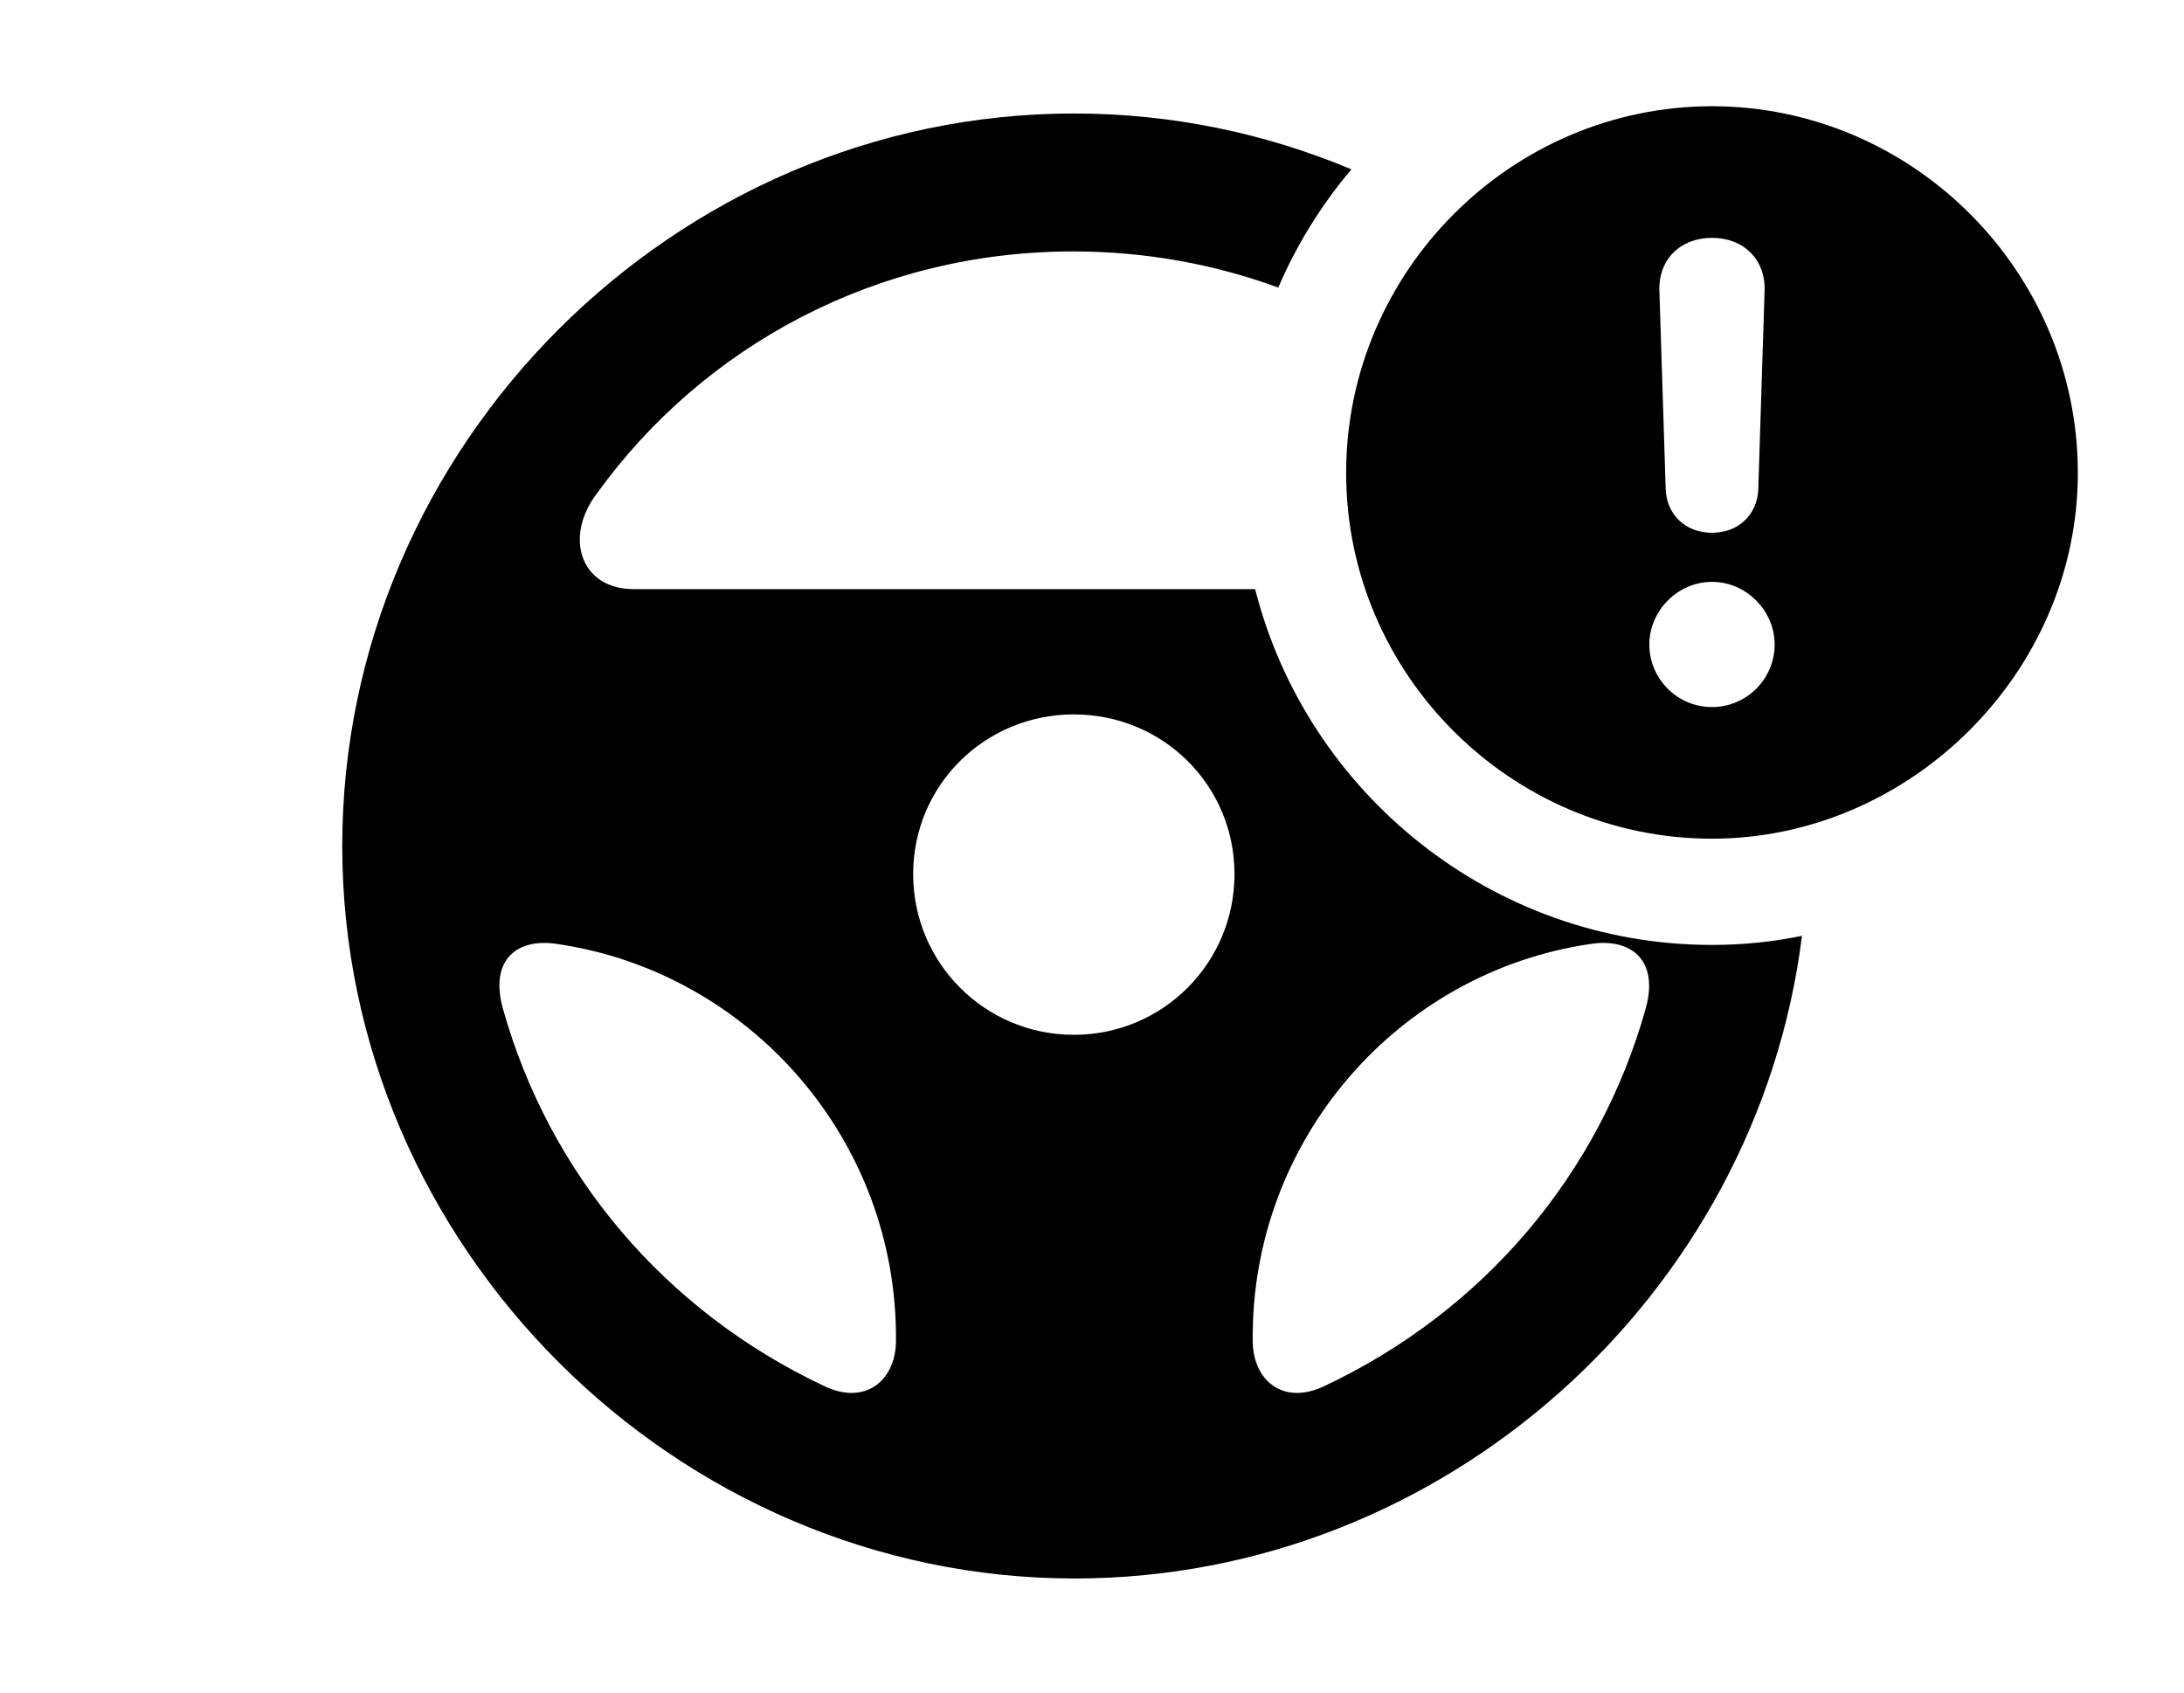 <svg version="1.1" xmlns="http://www.w3.org/2000/svg" xmlns:xlink="http://www.w3.org/1999/xlink" width="23.496" height="18.213" viewBox="0 0 23.496 18.213">
 <g>
  <rect height="18.213" opacity="0" width="23.496" x="0" y="0"/>
  <path d="M14.539 1.822C14.217 2.202 13.95 2.631 13.752 3.094C13.065 2.842 12.321 2.705 11.543 2.705C9.434 2.705 7.568 3.721 6.426 5.303C6.064 5.771 6.24 6.338 6.816 6.338L13.503 6.338C14.059 8.533 16.057 10.166 18.418 10.166C18.748 10.166 19.072 10.133 19.386 10.068C18.904 13.931 15.542 16.982 11.562 16.982C7.266 16.982 3.682 13.408 3.682 9.102C3.682 4.795 7.256 1.221 11.553 1.221C12.605 1.221 13.615 1.434 14.539 1.822ZM5.41 10.85C5.908 12.627 7.148 14.102 8.867 14.912C9.316 15.127 9.639 14.844 9.639 14.424C9.658 12.266 8.066 10.459 5.996 10.156C5.566 10.088 5.264 10.322 5.41 10.85ZM17.109 10.156C15.039 10.459 13.457 12.266 13.477 14.424C13.477 14.844 13.799 15.127 14.248 14.912C15.967 14.102 17.207 12.627 17.705 10.85C17.852 10.322 17.539 10.088 17.109 10.156ZM9.824 9.404C9.824 10.361 10.596 11.133 11.553 11.133C12.51 11.133 13.281 10.361 13.281 9.404C13.281 8.447 12.51 7.686 11.553 7.686C10.596 7.686 9.824 8.447 9.824 9.404Z" fill="currentColor"/>
  <path d="M22.354 5.088C22.354 7.236 20.547 9.023 18.418 9.023C16.26 9.023 14.482 7.256 14.482 5.088C14.482 2.92 16.26 1.143 18.418 1.143C20.576 1.143 22.354 2.92 22.354 5.088ZM17.744 6.934C17.744 7.305 18.047 7.607 18.418 7.607C18.789 7.607 19.092 7.305 19.092 6.934C19.092 6.572 18.789 6.26 18.418 6.26C18.047 6.26 17.744 6.572 17.744 6.934ZM17.852 3.125L17.92 5.264C17.93 5.537 18.135 5.732 18.418 5.732C18.701 5.732 18.906 5.537 18.916 5.264L18.984 3.125C18.994 2.793 18.76 2.559 18.418 2.559C18.076 2.559 17.842 2.793 17.852 3.125Z" fill="currentColor"/>
 </g>
</svg>
